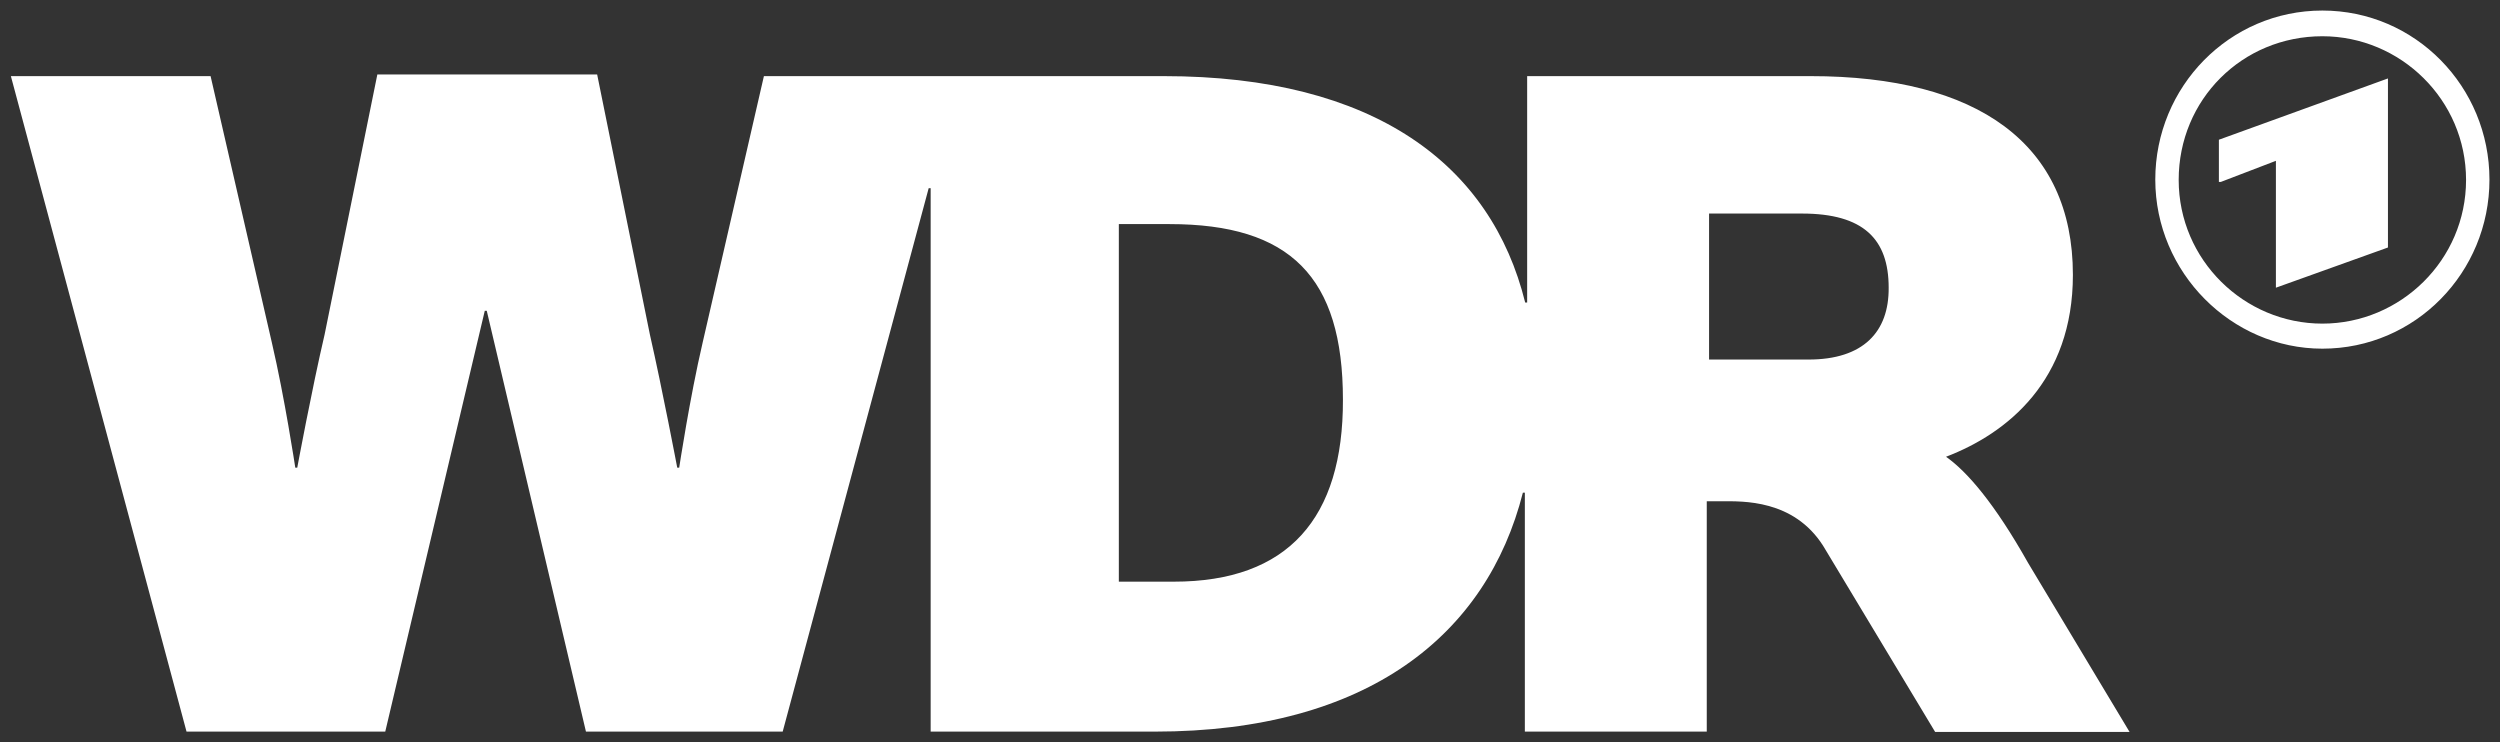 <?xml version="1.0" encoding="utf-8"?>
<!-- Generator: Adobe Illustrator 18.0.0, SVG Export Plug-In . SVG Version: 6.00 Build 0)  -->
<!DOCTYPE svg PUBLIC "-//W3C//DTD SVG 1.1//EN" "http://www.w3.org/Graphics/SVG/1.1/DTD/svg11.dtd">
<svg version="1.1"
	 id="Ebene_1" sodipodi:docname="safari-pinned-tab.svg" inkscape:version="0.91 r13725" xmlns:rdf="http://www.w3.org/1999/02/22-rdf-syntax-ns#" xmlns:svg="http://www.w3.org/2000/svg" xmlns:inkscape="http://www.inkscape.org/namespaces/inkscape" xmlns:cc="http://creativecommons.org/ns#" xmlns:sodipodi="http://sodipodi.sourceforge.net/DTD/sodipodi-0.dtd" xmlns:dc="http://purl.org/dc/elements/1.1/"
	 xmlns="http://www.w3.org/2000/svg" xmlns:xlink="http://www.w3.org/1999/xlink" x="0px" y="0px" width="758.6px" height="225.2px"
	 viewBox="0 264.5 758.6 225.2" enable-background="new 0 264.5 758.6 225.2" xml:space="preserve">
<rect x="0" y="264.5" width="758.6" height="225.2" fill="#333333" stroke="none"/>
<path id="path3" inkscape:connector-curvature="0" fill="#FFFFFF" d="M673.9,319.7l16.7-6.4v38.5l34-12.2v-51.3l-51.3,18.6v12.8
	H673.9z M704.7,267.7c-28.2,0-50.7,23.1-50.7,51.3c0,28.2,23.1,51.3,50.7,51.3c28.2,0,50.7-23.1,50.7-51.3
	C755.4,290.8,732.9,267.7,704.7,267.7z M704.7,362.7c-23.7,0-43.6-19.3-43.6-43.6c0-24.4,19.3-43.6,43.6-43.6
	c23.7,0,43.6,19.3,43.6,43.6C748.3,343.4,728.4,362.7,704.7,362.7z M590.5,403.1L590.5,403.1C609.1,396,629,380,629,347.9
	c0-39.8-28.9-60.3-79.6-60.3h-86v68.7h-0.6c-10.3-41.7-45.6-68.7-109.7-68.7H231.8l-18.6,80.9c-3.9,16.7-7.1,37.9-7.1,37.9h-0.6
	c0,0-4.5-23.7-8.3-40.4l-16-78.9h-66.7l-16,78.9c-3.9,16.7-8.3,40.4-8.3,40.4h-0.6c0,0-3.2-21.2-7.1-37.9l-18.6-80.9H3.3l53.3,198.9
	h60.3l30.2-127.7h0.6l30.1,127.7h59.7l44.3-164.9h0.6v164.9h68c64.8,0,100.8-29.5,111.7-72.5h0.6v72.5h55.2v-69.9h4.5
	c6.4,0,21.8-0.6,30.8,13.5l34,56.5h59l-30.8-51.3C605.2,417.2,596.9,407.6,590.5,403.1L590.5,403.1L590.5,403.1z M356.2,441h-16.7
	V332.5h15.4c36.6,0,52.6,16,52.6,53.3C407.6,421.7,390.9,441,356.2,441L356.2,441z M548.8,373.6h-30.2v-44.3h28.2
	c18.6,0,26.3,7.7,26.3,22.5C573.2,365.2,565.4,373.6,548.8,373.6z"/>
</svg>
